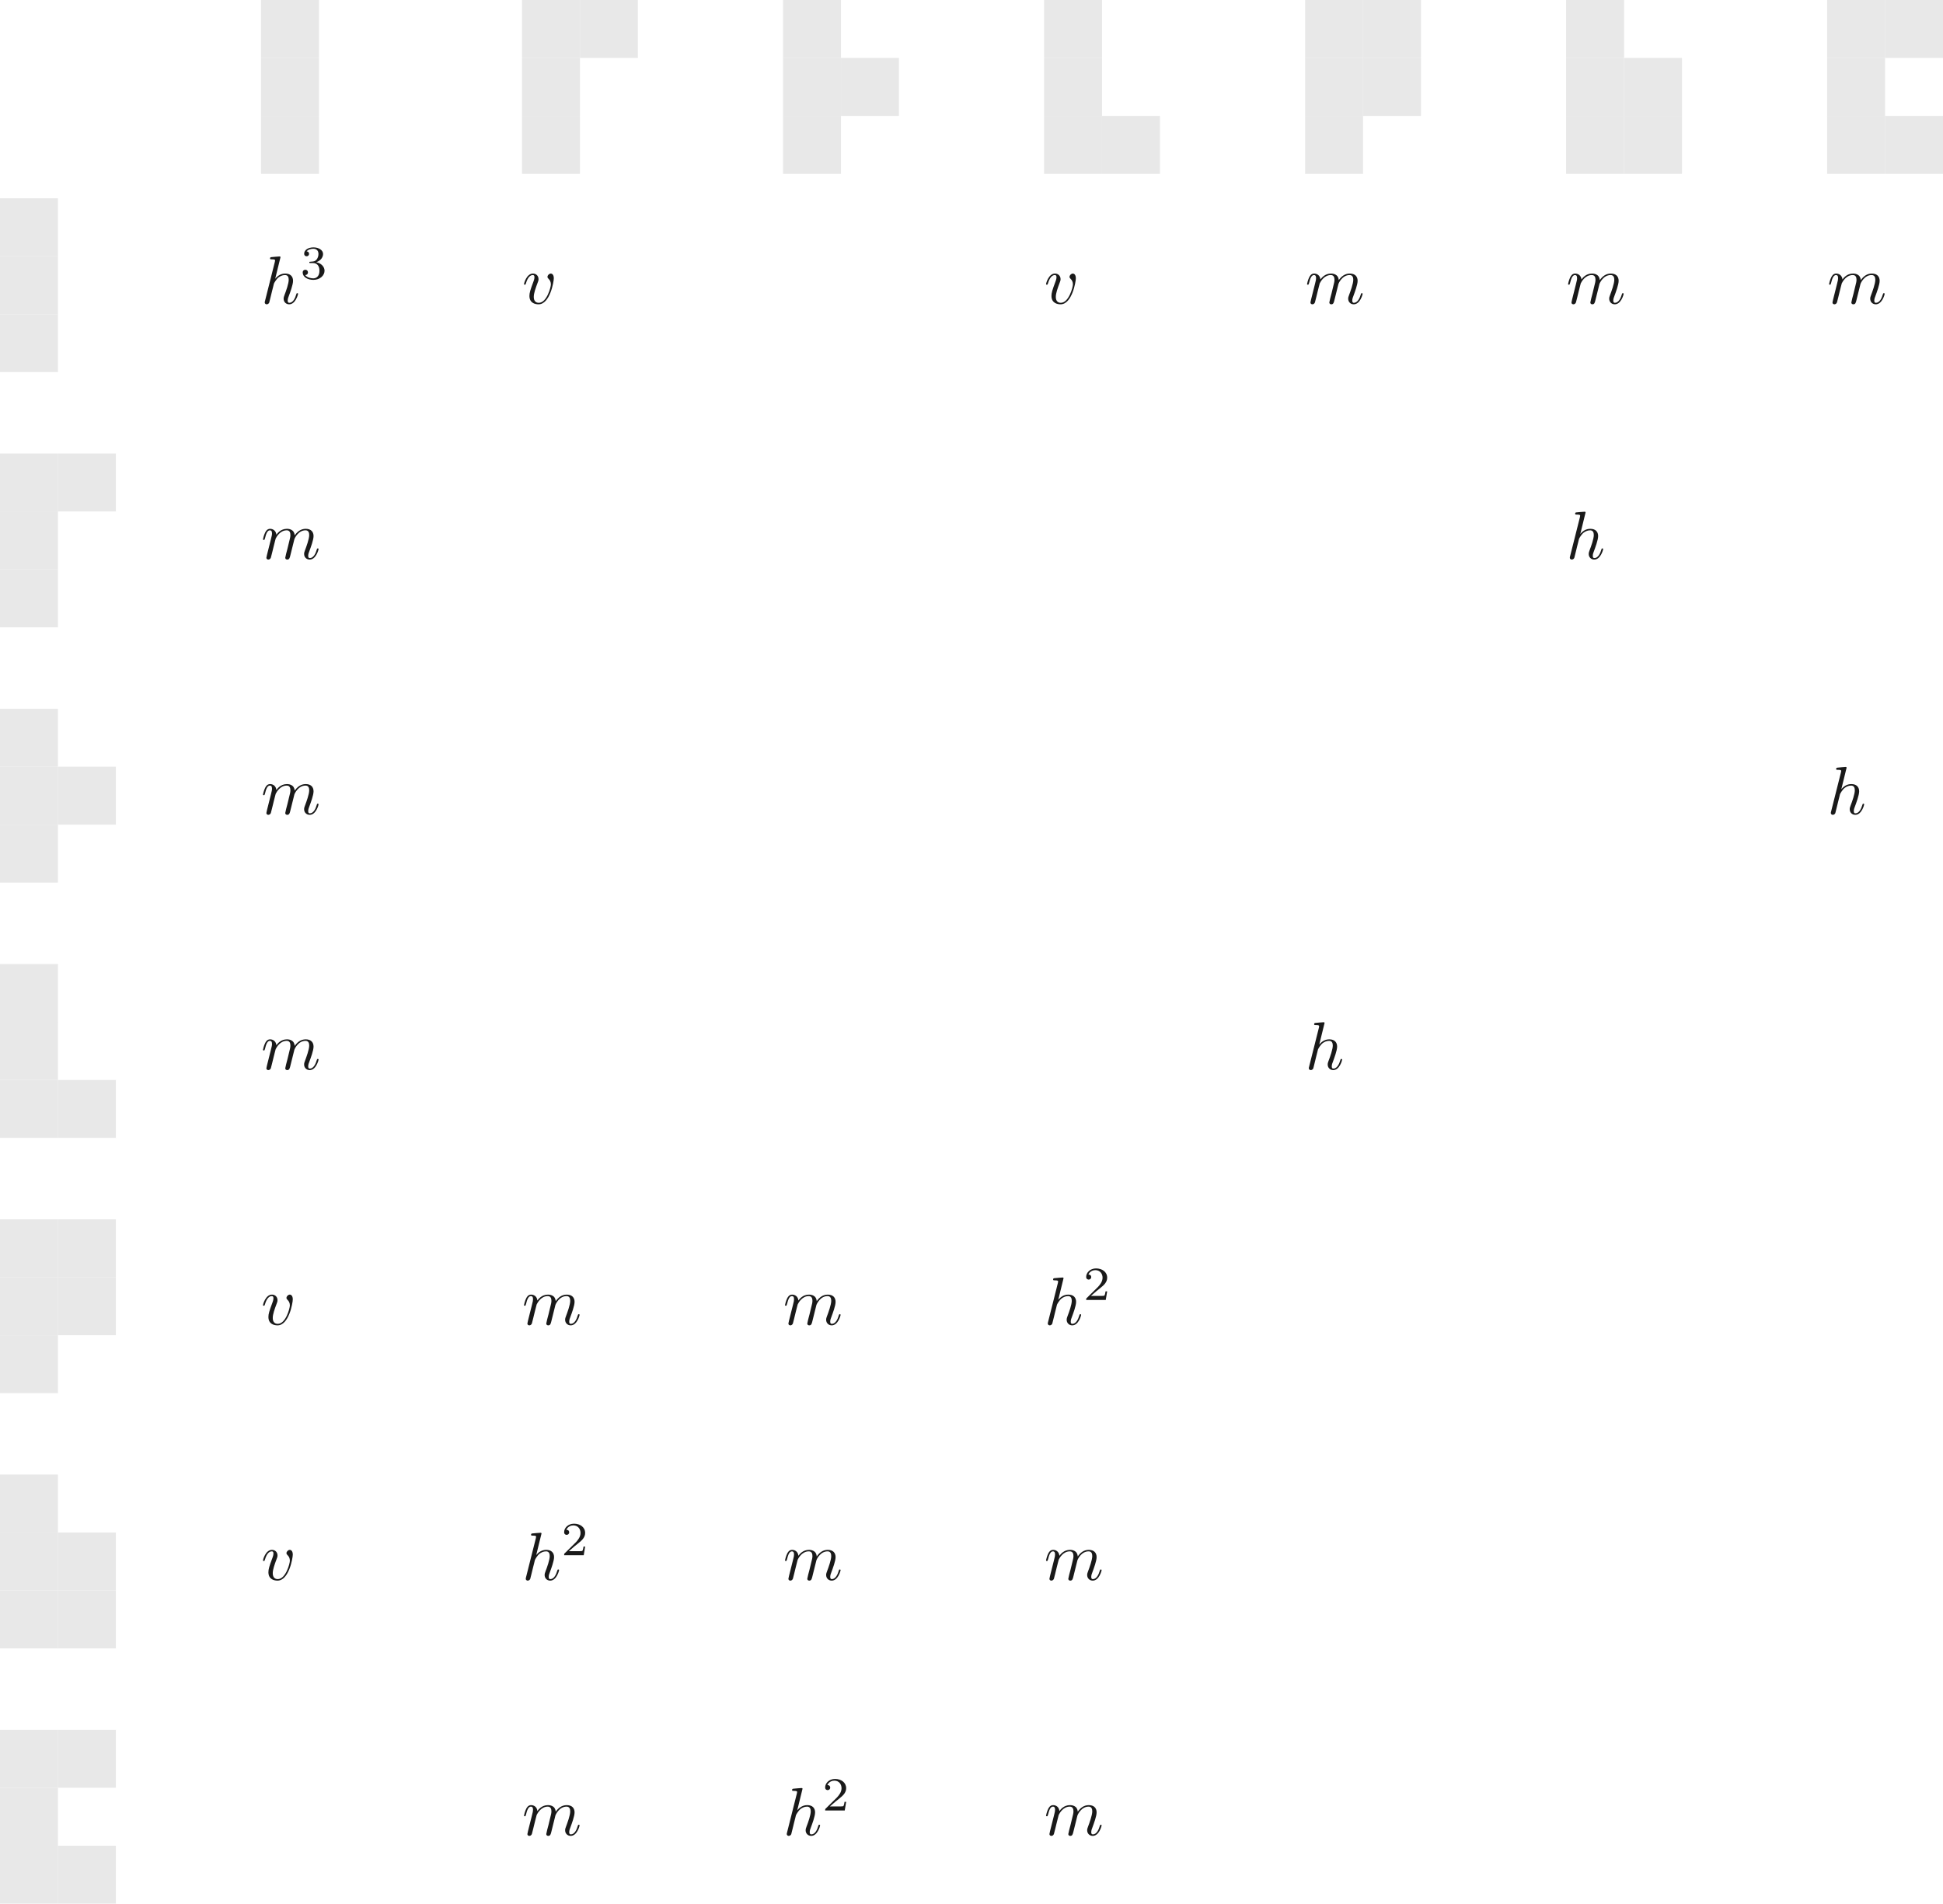 <ns0:svg xmlns:ns0="http://www.w3.org/2000/svg" xmlns:ns1="http://www.w3.org/1999/xlink" height="279.414pt" readme2tex:offset="0" version="1.1" viewBox="-8.051 -61.043 285.172 279.414" width="285.172pt" xmlns:readme2tex="http://github.com/leegao/readme2tex/">
<ns0:defs>
<ns0:path d="M2.859 -6.804C2.859 -6.814 2.859 -6.914 2.73 -6.914C2.501 -6.914 1.773 -6.834 1.514 -6.814C1.435 -6.804 1.325 -6.795 1.325 -6.615C1.325 -6.496 1.415 -6.496 1.564 -6.496C2.042 -6.496 2.062 -6.426 2.062 -6.326L2.032 -6.127L0.588 -0.389C0.548 -0.249 0.548 -0.229 0.548 -0.169C0.548 0.06 0.747 0.11 0.837 0.11C0.996 0.11 1.156 -0.01 1.205 -0.149L1.395 -0.907L1.614 -1.803C1.674 -2.022 1.734 -2.242 1.783 -2.471C1.803 -2.531 1.883 -2.859 1.893 -2.919C1.923 -3.009 2.232 -3.567 2.57 -3.836C2.79 -3.995 3.098 -4.184 3.527 -4.184S4.065 -3.846 4.065 -3.487C4.065 -2.949 3.686 -1.863 3.447 -1.255C3.367 -1.026 3.318 -0.907 3.318 -0.707C3.318 -0.239 3.666 0.11 4.135 0.11C5.071 0.11 5.44 -1.345 5.44 -1.425C5.44 -1.524 5.35 -1.524 5.32 -1.524C5.22 -1.524 5.22 -1.494 5.171 -1.345C5.021 -0.817 4.702 -0.11 4.154 -0.11C3.985 -0.11 3.915 -0.209 3.915 -0.438C3.915 -0.687 4.005 -0.927 4.095 -1.146C4.254 -1.574 4.702 -2.76 4.702 -3.337C4.702 -3.985 4.304 -4.403 3.557 -4.403C2.929 -4.403 2.451 -4.095 2.082 -3.636L2.859 -6.804Z" id="g0-104" />
<ns0:path d="M0.877 -0.588C0.847 -0.438 0.787 -0.209 0.787 -0.159C0.787 0.02 0.927 0.11 1.076 0.11C1.196 0.11 1.375 0.03 1.445 -0.169C1.455 -0.189 1.574 -0.658 1.634 -0.907L1.853 -1.803C1.913 -2.022 1.973 -2.242 2.022 -2.471C2.062 -2.64 2.142 -2.929 2.152 -2.969C2.301 -3.278 2.829 -4.184 3.776 -4.184C4.224 -4.184 4.314 -3.816 4.314 -3.487C4.314 -3.238 4.244 -2.959 4.164 -2.66L3.885 -1.504L3.686 -0.747C3.646 -0.548 3.557 -0.209 3.557 -0.159C3.557 0.02 3.696 0.11 3.846 0.11C4.154 0.11 4.214 -0.139 4.294 -0.458C4.433 -1.016 4.802 -2.471 4.892 -2.859C4.922 -2.989 5.45 -4.184 6.535 -4.184C6.964 -4.184 7.073 -3.846 7.073 -3.487C7.073 -2.919 6.655 -1.783 6.456 -1.255C6.366 -1.016 6.326 -0.907 6.326 -0.707C6.326 -0.239 6.675 0.11 7.143 0.11C8.08 0.11 8.448 -1.345 8.448 -1.425C8.448 -1.524 8.359 -1.524 8.329 -1.524C8.229 -1.524 8.229 -1.494 8.179 -1.345C8.03 -0.817 7.711 -0.11 7.163 -0.11C6.994 -0.11 6.924 -0.209 6.924 -0.438C6.924 -0.687 7.014 -0.927 7.103 -1.146C7.293 -1.664 7.711 -2.77 7.711 -3.337C7.711 -3.985 7.313 -4.403 6.565 -4.403S5.31 -3.965 4.941 -3.437C4.932 -3.567 4.902 -3.905 4.623 -4.144C4.374 -4.354 4.055 -4.403 3.806 -4.403C2.909 -4.403 2.421 -3.766 2.252 -3.537C2.202 -4.105 1.783 -4.403 1.335 -4.403C0.877 -4.403 0.687 -4.015 0.598 -3.836C0.418 -3.487 0.289 -2.899 0.289 -2.869C0.289 -2.77 0.389 -2.77 0.408 -2.77C0.508 -2.77 0.518 -2.78 0.578 -2.999C0.747 -3.706 0.946 -4.184 1.305 -4.184C1.465 -4.184 1.614 -4.105 1.614 -3.726C1.614 -3.517 1.584 -3.407 1.455 -2.889L0.877 -0.588Z" id="g0-109" />
<ns0:path d="M4.663 -3.706C4.663 -4.244 4.403 -4.403 4.224 -4.403C3.975 -4.403 3.736 -4.144 3.736 -3.925C3.736 -3.796 3.786 -3.736 3.895 -3.626C4.105 -3.427 4.234 -3.168 4.234 -2.809C4.234 -2.391 3.626 -0.11 2.461 -0.11C1.953 -0.11 1.724 -0.458 1.724 -0.976C1.724 -1.534 1.993 -2.262 2.301 -3.088C2.371 -3.258 2.421 -3.397 2.421 -3.587C2.421 -4.035 2.102 -4.403 1.604 -4.403C0.667 -4.403 0.289 -2.959 0.289 -2.869C0.289 -2.77 0.389 -2.77 0.408 -2.77C0.508 -2.77 0.518 -2.79 0.568 -2.949C0.857 -3.955 1.285 -4.184 1.574 -4.184C1.654 -4.184 1.823 -4.184 1.823 -3.865C1.823 -3.616 1.724 -3.347 1.654 -3.168C1.215 -2.012 1.086 -1.554 1.086 -1.126C1.086 -0.05 1.963 0.11 2.421 0.11C4.095 0.11 4.663 -3.188 4.663 -3.706Z" id="g0-118" />
<ns0:path d="M3.522 -1.269H3.285C3.264 -1.116 3.194 -0.704 3.103 -0.635C3.048 -0.593 2.511 -0.593 2.413 -0.593H1.13C1.862 -1.241 2.106 -1.437 2.525 -1.764C3.041 -2.176 3.522 -2.608 3.522 -3.271C3.522 -4.115 2.783 -4.631 1.89 -4.631C1.025 -4.631 0.439 -4.024 0.439 -3.382C0.439 -3.027 0.739 -2.992 0.809 -2.992C0.976 -2.992 1.179 -3.11 1.179 -3.361C1.179 -3.487 1.13 -3.731 0.767 -3.731C0.983 -4.226 1.458 -4.38 1.785 -4.38C2.483 -4.38 2.845 -3.836 2.845 -3.271C2.845 -2.664 2.413 -2.183 2.19 -1.932L0.509 -0.272C0.439 -0.209 0.439 -0.195 0.439 0H3.313L3.522 -1.269Z" id="g1-50" />
<ns0:path d="M1.904 -2.329C2.448 -2.329 2.838 -1.953 2.838 -1.206C2.838 -0.342 2.336 -0.084 1.932 -0.084C1.653 -0.084 1.039 -0.16 0.746 -0.572C1.074 -0.586 1.151 -0.816 1.151 -0.962C1.151 -1.186 0.983 -1.346 0.767 -1.346C0.572 -1.346 0.377 -1.227 0.377 -0.941C0.377 -0.286 1.102 0.139 1.946 0.139C2.915 0.139 3.585 -0.509 3.585 -1.206C3.585 -1.75 3.138 -2.294 2.371 -2.455C3.103 -2.72 3.368 -3.243 3.368 -3.668C3.368 -4.219 2.734 -4.631 1.96 -4.631S0.593 -4.254 0.593 -3.696C0.593 -3.459 0.746 -3.327 0.955 -3.327C1.172 -3.327 1.311 -3.487 1.311 -3.682C1.311 -3.884 1.172 -4.031 0.955 -4.045C1.2 -4.352 1.681 -4.428 1.939 -4.428C2.253 -4.428 2.692 -4.275 2.692 -3.668C2.692 -3.375 2.594 -3.055 2.413 -2.838C2.183 -2.573 1.988 -2.559 1.639 -2.538C1.465 -2.525 1.451 -2.525 1.416 -2.518C1.402 -2.518 1.346 -2.504 1.346 -2.427C1.346 -2.329 1.409 -2.329 1.527 -2.329H1.904Z" id="g1-51" />
</ns0:defs>
<ns0:g fill-opacity="0.9" id="page1">
<ns0:path d="M30.258 -61.043V-52.539H38.762V-61.043Z" fill="#e6e6e6" />
<ns0:path d="M30.258 -52.539V-44.031H38.762V-52.539Z" fill="#e6e6e6" />
<ns0:path d="M30.258 -44.031V-35.527H38.762V-44.031Z" fill="#e6e6e6" />
<ns0:path d="M68.566 -61.043V-52.539H77.07V-61.043Z" fill="#e6e6e6" />
<ns0:path d="M77.07 -61.043V-52.539H85.574V-61.043Z" fill="#e6e6e6" />
<ns0:path d="M68.566 -52.539V-44.031H77.07V-52.539Z" fill="#e6e6e6" />
<ns0:path d="M68.566 -44.031V-35.527H77.07V-44.031Z" fill="#e6e6e6" />
<ns0:path d="M106.875 -61.043V-52.539H115.379V-61.043Z" fill="#e6e6e6" />
<ns0:path d="M106.875 -52.539V-44.031H115.379V-52.539Z" fill="#e6e6e6" />
<ns0:path d="M115.379 -52.539V-44.031H123.883V-52.539Z" fill="#e6e6e6" />
<ns0:path d="M106.875 -44.031V-35.527H115.379V-44.031Z" fill="#e6e6e6" />
<ns0:path d="M145.187 -61.043V-52.539H153.691V-61.043Z" fill="#e6e6e6" />
<ns0:path d="M145.187 -52.539V-44.031H153.691V-52.539Z" fill="#e6e6e6" />
<ns0:path d="M145.187 -44.031V-35.527H153.691V-44.031Z" fill="#e6e6e6" />
<ns0:path d="M153.691 -44.031V-35.527H162.195V-44.031Z" fill="#e6e6e6" />
<ns0:path d="M183.496 -61.043V-52.539H192V-61.043Z" fill="#e6e6e6" />
<ns0:path d="M192 -61.043V-52.539H200.504V-61.043Z" fill="#e6e6e6" />
<ns0:path d="M183.496 -52.539V-44.031H192V-52.539Z" fill="#e6e6e6" />
<ns0:path d="M192 -52.539V-44.031H200.504V-52.539Z" fill="#e6e6e6" />
<ns0:path d="M183.496 -44.031V-35.527H192V-44.031Z" fill="#e6e6e6" />
<ns0:path d="M221.805 -61.043V-52.539H230.309V-61.043Z" fill="#e6e6e6" />
<ns0:path d="M221.805 -52.539V-44.031H230.309V-52.539Z" fill="#e6e6e6" />
<ns0:path d="M230.309 -52.539V-44.031H238.812V-52.539Z" fill="#e6e6e6" />
<ns0:path d="M221.805 -44.031V-35.527H230.309V-44.031Z" fill="#e6e6e6" />
<ns0:path d="M230.309 -44.031V-35.527H238.812V-44.031Z" fill="#e6e6e6" />
<ns0:path d="M260.113 -61.043V-52.539H268.617V-61.043Z" fill="#e6e6e6" />
<ns0:path d="M268.617 -61.043V-52.539H277.121V-61.043Z" fill="#e6e6e6" />
<ns0:path d="M260.113 -52.539V-44.031H268.617V-52.539Z" fill="#e6e6e6" />
<ns0:path d="M260.113 -44.031V-35.527H268.617V-44.031Z" fill="#e6e6e6" />
<ns0:path d="M268.617 -44.031V-35.527H277.121V-44.031Z" fill="#e6e6e6" />
<ns0:path d="M-8.051 -31.941V-23.438H0.453V-31.941Z" fill="#e6e6e6" />
<ns0:path d="M-8.051 -23.438V-14.934H0.453V-23.438Z" fill="#e6e6e6" />
<ns0:path d="M-8.051 -14.934V-6.43H0.453V-14.934Z" fill="#e6e6e6" />
<ns0:use x="30.258" y="-16.487" ns1:href="#g0-104" />
<ns0:use x="35.998" y="-20.102" ns1:href="#g1-51" />
<ns0:use x="68.567" y="-16.487" ns1:href="#g0-118" />
<ns0:use x="145.186" y="-16.487" ns1:href="#g0-118" />
<ns0:use x="183.495" y="-16.487" ns1:href="#g0-109" />
<ns0:use x="221.804" y="-16.487" ns1:href="#g0-109" />
<ns0:use x="260.113" y="-16.487" ns1:href="#g0-109" />
<ns0:path d="M-8.051 5.523V14.027H0.453V5.523Z" fill="#e6e6e6" />
<ns0:path d="M0.453 5.523V14.027H8.957V5.523Z" fill="#e6e6e6" />
<ns0:path d="M-8.051 14.027V22.531H0.453V14.027Z" fill="#e6e6e6" />
<ns0:path d="M-8.051 22.531V31.035H0.453V22.531Z" fill="#e6e6e6" />
<ns0:use x="30.258" y="20.98" ns1:href="#g0-109" />
<ns0:use x="221.804" y="20.98" ns1:href="#g0-104" />
<ns0:path d="M-8.051 42.992V51.496H0.453V42.992Z" fill="#e6e6e6" />
<ns0:path d="M-8.051 51.496V60H0.453V51.496Z" fill="#e6e6e6" />
<ns0:path d="M0.453 51.496V60H8.957V51.496Z" fill="#e6e6e6" />
<ns0:path d="M-8.051 60V68.504H0.453V60Z" fill="#e6e6e6" />
<ns0:use x="30.258" y="58.448" ns1:href="#g0-109" />
<ns0:use x="260.113" y="58.448" ns1:href="#g0-104" />
<ns0:path d="M-8.051 80.457V88.961H0.453V80.457Z" fill="#e6e6e6" />
<ns0:path d="M-8.051 88.961V97.469H0.453V88.961Z" fill="#e6e6e6" />
<ns0:path d="M-8.051 97.469V105.973H0.453V97.469Z" fill="#e6e6e6" />
<ns0:path d="M0.453 97.469V105.973H8.957V97.469Z" fill="#e6e6e6" />
<ns0:use x="30.258" y="95.915" ns1:href="#g0-109" />
<ns0:use x="183.495" y="95.915" ns1:href="#g0-104" />
<ns0:path d="M-8.051 117.926V126.43H0.453V117.926Z" fill="#e6e6e6" />
<ns0:path d="M0.453 117.926V126.43H8.957V117.926Z" fill="#e6e6e6" />
<ns0:path d="M-8.051 126.43V134.934H0.453V126.43Z" fill="#e6e6e6" />
<ns0:path d="M0.453 126.43V134.934H8.957V126.43Z" fill="#e6e6e6" />
<ns0:path d="M-8.051 134.934V143.438H0.453V134.934Z" fill="#e6e6e6" />
<ns0:use x="30.258" y="133.382" ns1:href="#g0-118" />
<ns0:use x="68.567" y="133.382" ns1:href="#g0-109" />
<ns0:use x="106.876" y="133.382" ns1:href="#g0-109" />
<ns0:use x="145.186" y="133.382" ns1:href="#g0-104" />
<ns0:use x="150.926" y="129.767" ns1:href="#g1-50" />
<ns0:path d="M-8.051 155.394V163.898H0.453V155.394Z" fill="#e6e6e6" />
<ns0:path d="M-8.051 163.898V172.402H0.453V163.898Z" fill="#e6e6e6" />
<ns0:path d="M0.453 163.898V172.402H8.957V163.898Z" fill="#e6e6e6" />
<ns0:path d="M-8.051 172.402V180.906H0.453V172.402Z" fill="#e6e6e6" />
<ns0:path d="M0.453 172.402V180.906H8.957V172.402Z" fill="#e6e6e6" />
<ns0:use x="30.258" y="170.849" ns1:href="#g0-118" />
<ns0:use x="68.567" y="170.849" ns1:href="#g0-104" />
<ns0:use x="74.308" y="167.234" ns1:href="#g1-50" />
<ns0:use x="106.876" y="170.849" ns1:href="#g0-109" />
<ns0:use x="145.186" y="170.849" ns1:href="#g0-109" />
<ns0:path d="M-8.051 192.859V201.363H0.453V192.859Z" fill="#e6e6e6" />
<ns0:path d="M0.453 192.859V201.363H8.957V192.859Z" fill="#e6e6e6" />
<ns0:path d="M-8.051 201.363V209.867H0.453V201.363Z" fill="#e6e6e6" />
<ns0:path d="M-8.051 209.867V218.371H0.453V209.867Z" fill="#e6e6e6" />
<ns0:path d="M0.453 209.867V218.371H8.957V209.867Z" fill="#e6e6e6" />
<ns0:use x="68.567" y="208.317" ns1:href="#g0-109" />
<ns0:use x="106.876" y="208.317" ns1:href="#g0-104" />
<ns0:use x="112.617" y="204.701" ns1:href="#g1-50" />
<ns0:use x="145.186" y="208.317" ns1:href="#g0-109" />
</ns0:g>
</ns0:svg>